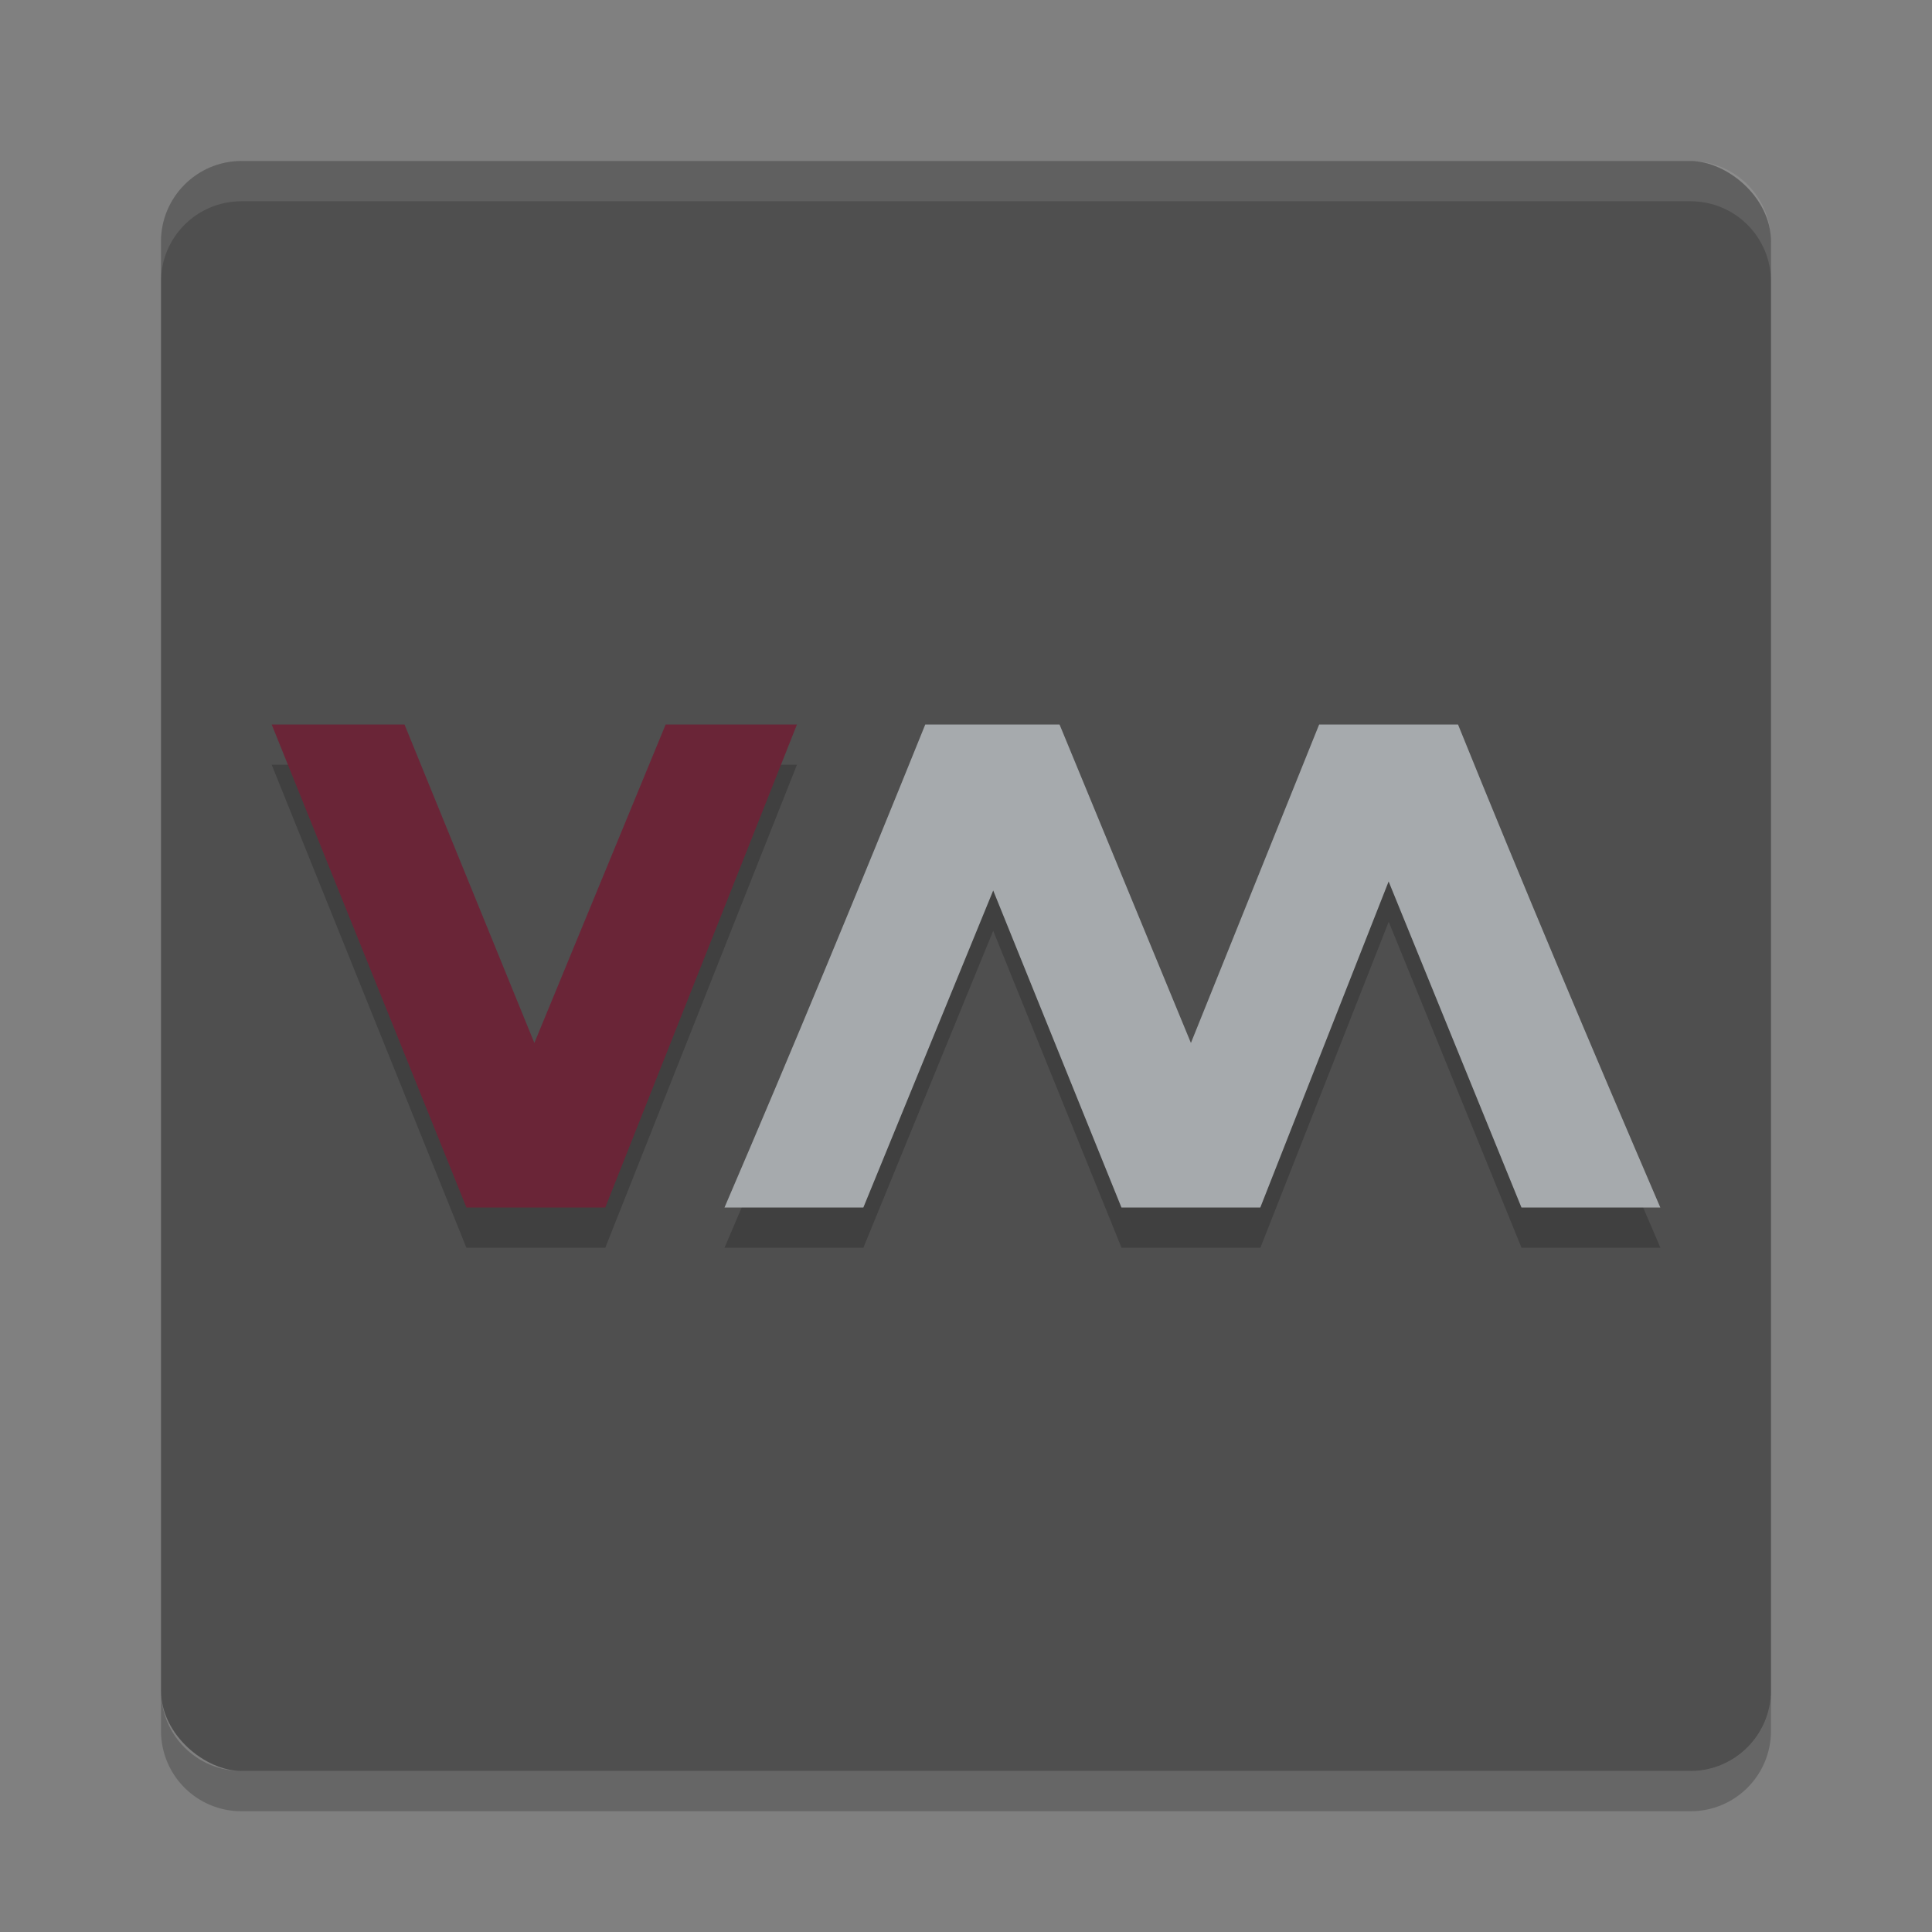 <svg xmlns="http://www.w3.org/2000/svg" width="24" height="24" version="1">
 <rect width="100%" height="100%" fill="#808080" stroke="none"/>
 <rect style="fill:#4f4f4f" width="20" height="20" x="-22" y="-22" rx="1" ry="1" transform="matrix(0,-1,-1,0,0,0)"/>
 <path style="opacity:0.1;fill:#ffffff" d="M 3,2 C 2.446,2 2,2.446 2,3 v 0.5 c 0,-0.554 0.446,-1 1,-1 h 18 c 0.554,0 1,0.446 1,1 V 3 C 22,2.446 21.554,2 21,2 Z"/>
 <path style="opacity:0.2" d="m 3,22.5 c -0.554,0 -1,-0.446 -1,-1 V 21 c 0,0.554 0.446,1 1,1 h 18 c 0.554,0 1,-0.446 1,-1 v 0.5 c 0,0.554 -0.446,1 -1,1 z"/>
 <path style="opacity:0.2;fill-opacity:0.971" d="m 3.375,9.5 2.419,6 h 1.725 l 2.381,-6 H 8.269 L 6.638,13.456 5.025,9.5 h -1.65 z"/>
 <path style="fill:#6a2537" d="m 3.375,9 2.419,6 h 1.725 L 9.9,9 H 8.269 L 6.638,12.956 5.025,9 h -1.65 z"/>
 <path style="opacity:0.2;fill-opacity:0.971" d="m 11.494,9.5 c -0.812,2.01 -1.638,4.008 -2.494,6 h 1.725 l 1.613,-3.938 1.594,3.938 h 1.725 l 1.594,-4.05 1.65,4.05 h 1.725 c -0.856,-1.992 -1.7,-3.99 -2.513,-6 h -1.725 l -1.594,3.956 -1.631,-3.956 h -1.669 z"/>
 <path style="fill:#a6aaad" d="m 11.494,9 c -0.812,2.01 -1.638,4.008 -2.494,6 h 1.725 L 12.338,11.062 13.931,15 h 1.725 l 1.594,-4.05 1.65,4.05 h 1.725 c -0.856,-1.992 -1.7,-3.99 -2.513,-6 h -1.725 L 14.794,12.956 13.162,9 h -1.668 z"/>
</svg>
